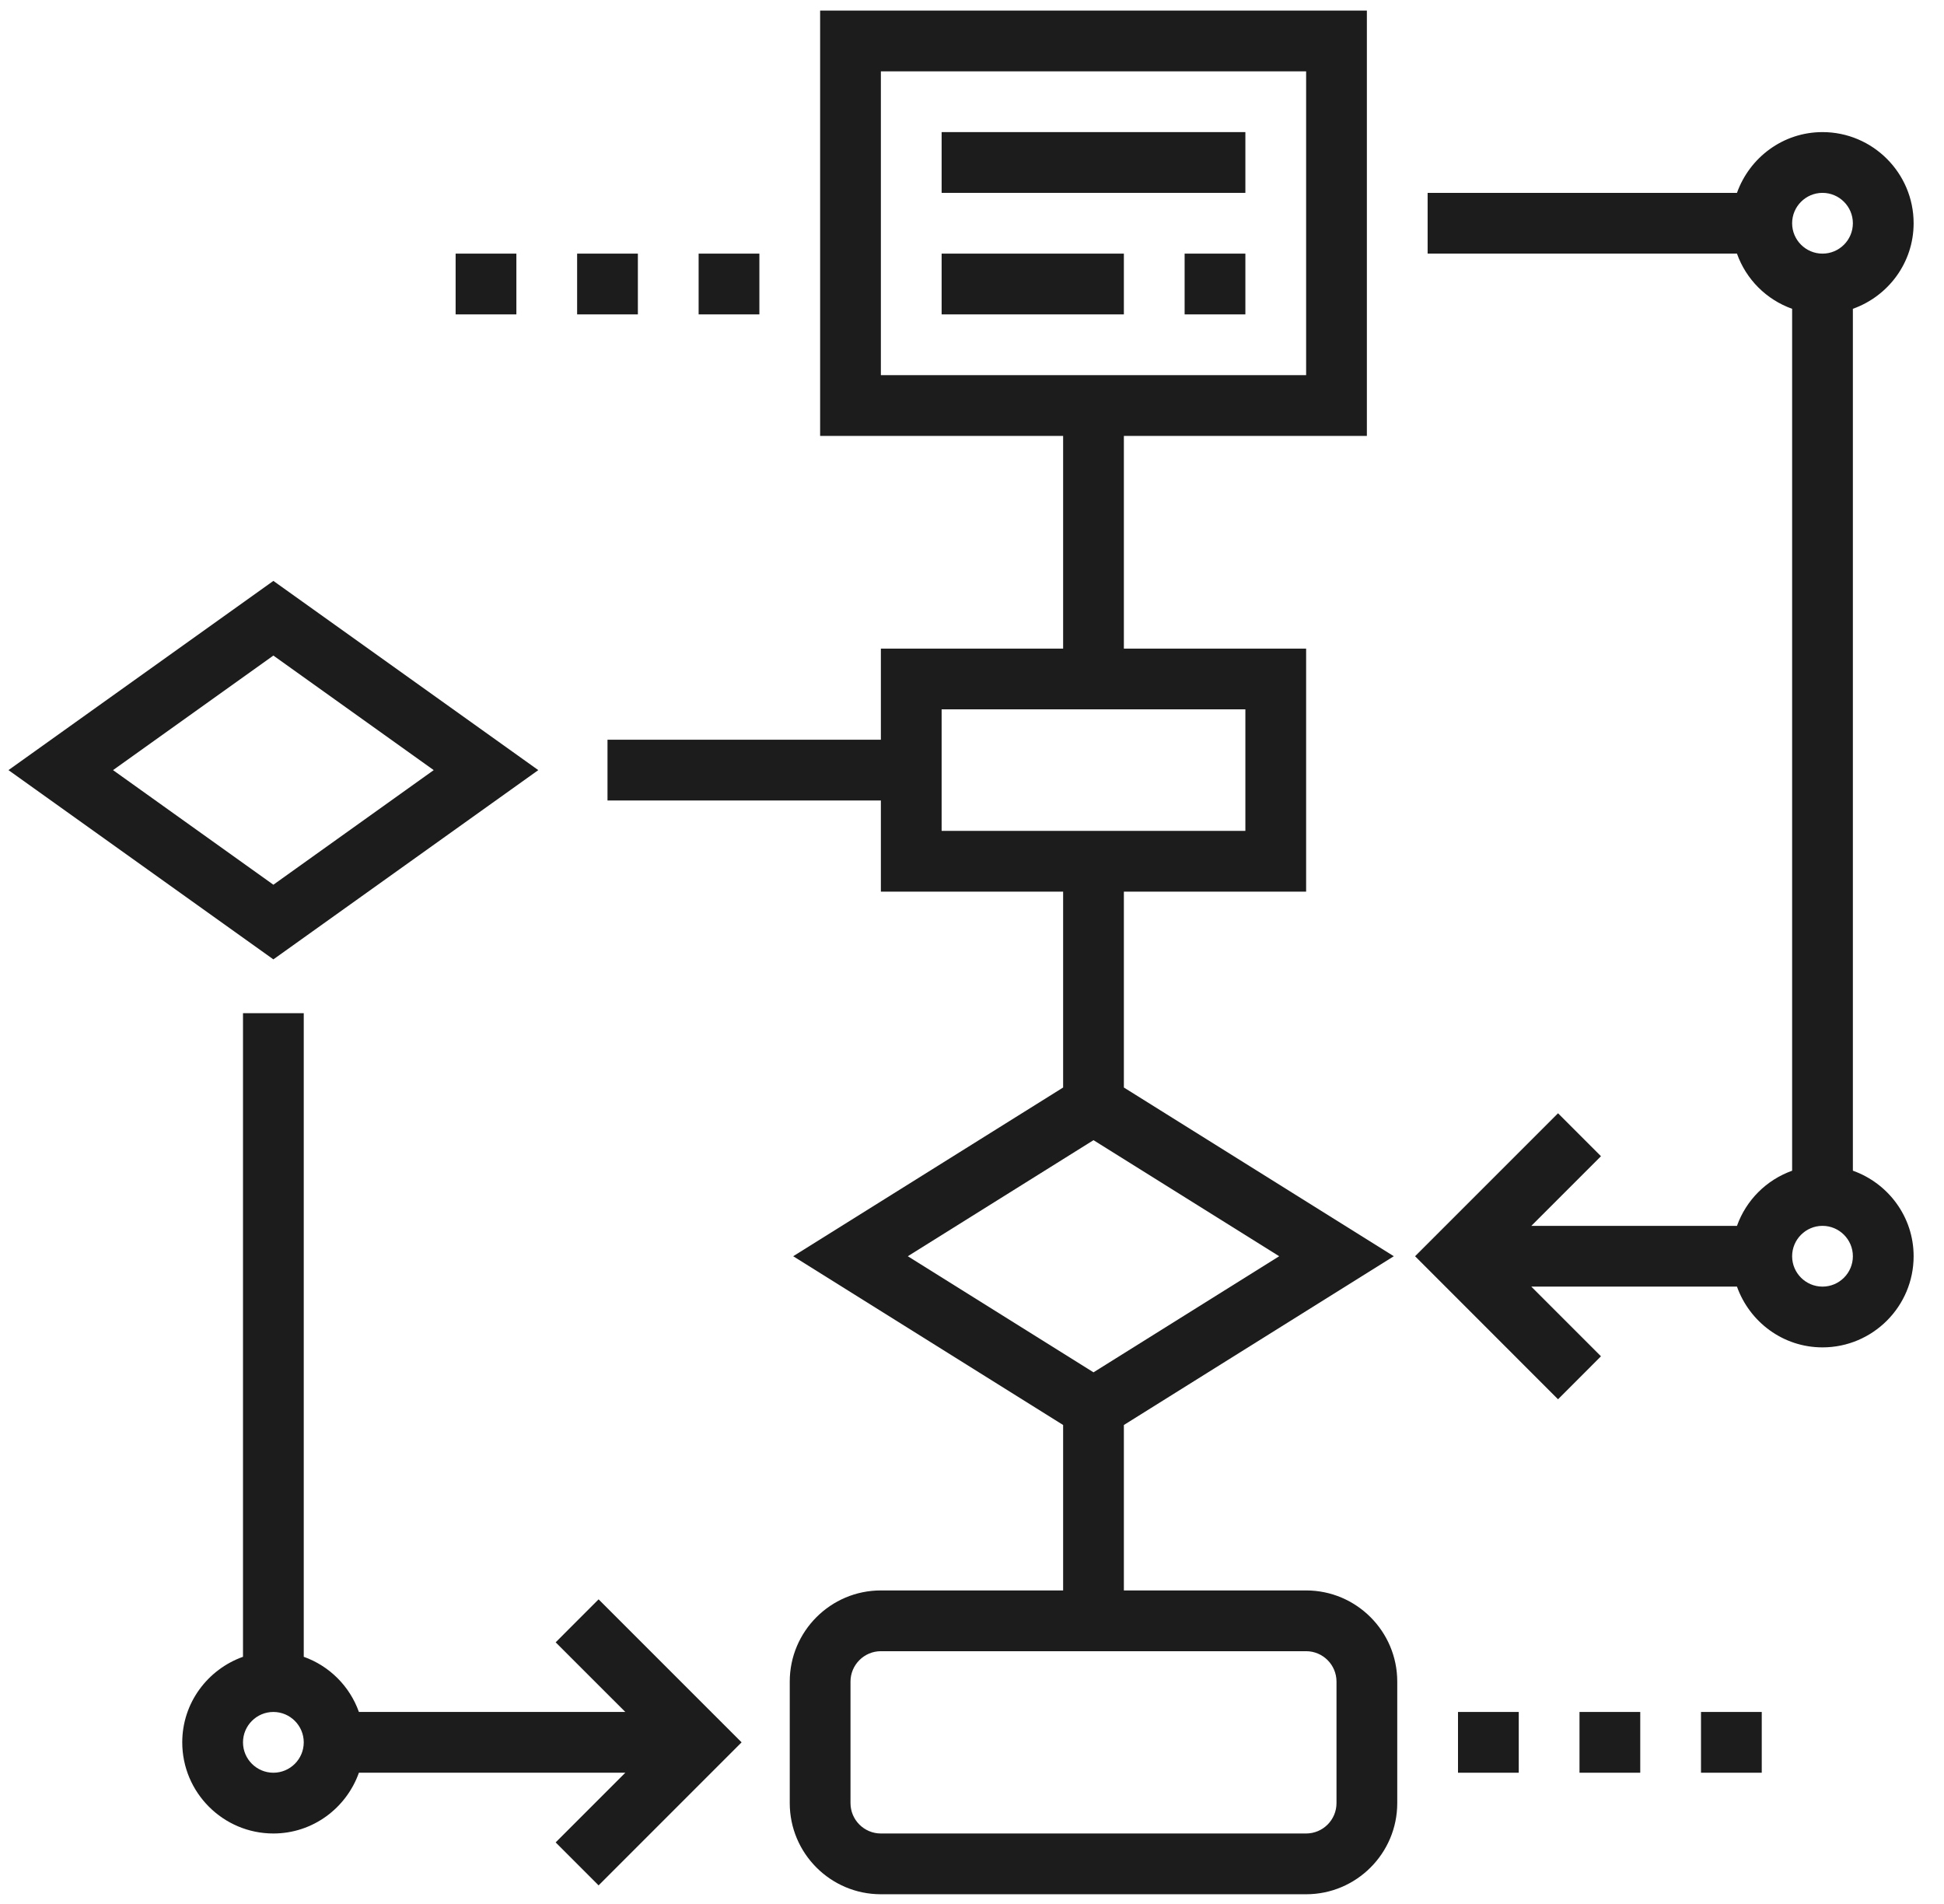 <svg width="48" height="47" viewBox="0 0 48 47" fill="none" xmlns="http://www.w3.org/2000/svg">
<path d="M32.25 39.261H27.75V35.177L34.415 31.011L27.75 26.846V22.011H32.25V16.011H27.75V10.761H33.75V0.261H20.25V10.761H26.25V16.011H21.75V18.261H15V19.761H21.75V22.011H26.25V26.846L19.585 31.011L26.25 35.177V39.261H21.75C20.509 39.261 19.5 40.271 19.5 41.511V44.511C19.5 45.752 20.509 46.761 21.75 46.761H32.25C33.49 46.761 34.5 45.752 34.5 44.511V41.511C34.5 40.271 33.49 39.261 32.25 39.261ZM21.75 1.761H32.25V9.261H21.75V1.761ZM23.25 17.511H30.75V20.511H23.25V17.511ZM27 28.146L31.585 31.011L27 33.877L22.415 31.011L27 28.146ZM33 44.511C33 44.925 32.663 45.261 32.25 45.261H21.75C21.337 45.261 21 44.925 21 44.511V41.511C21 41.098 21.337 40.761 21.75 40.761H32.25C32.663 40.761 33 41.098 33 41.511V44.511Z" fill="#1C1C1C"/>
<path d="M13.72 40.542L15.44 42.261H8.862C8.636 41.626 8.135 41.126 7.5 40.899V25.011H6V40.899C5.129 41.21 4.5 42.035 4.5 43.011C4.5 44.252 5.51 45.261 6.75 45.261C7.726 45.261 8.552 44.632 8.862 43.761H15.44L13.72 45.481L14.78 46.542L18.311 43.011L14.78 39.481L13.72 40.542ZM6.75 43.761C6.337 43.761 6 43.425 6 43.011C6 42.598 6.337 42.261 6.75 42.261C7.163 42.261 7.5 42.598 7.5 43.011C7.5 43.425 7.163 43.761 6.75 43.761Z" fill="#1C1C1C"/>
<path d="M45.75 28.899V7.623C46.621 7.313 47.25 6.488 47.25 5.511C47.25 4.271 46.24 3.261 45 3.261C44.023 3.261 43.199 3.891 42.888 4.761H35.25V6.261H42.888C43.114 6.897 43.615 7.397 44.25 7.623V28.9C43.615 29.127 43.114 29.627 42.888 30.262H37.81L39.53 28.542L38.47 27.482L34.94 31.011L38.47 34.542L39.53 33.481L37.81 31.761H42.888C43.199 32.632 44.023 33.261 45 33.261C46.24 33.261 47.25 32.252 47.25 31.011C47.25 30.035 46.621 29.21 45.75 28.899ZM45 4.761C45.413 4.761 45.75 5.098 45.75 5.511C45.75 5.925 45.413 6.261 45 6.261C44.587 6.261 44.25 5.925 44.25 5.511C44.25 5.098 44.587 4.761 45 4.761ZM45 31.761C44.587 31.761 44.25 31.425 44.25 31.011C44.25 30.598 44.587 30.261 45 30.261C45.413 30.261 45.75 30.598 45.75 31.011C45.75 31.425 45.413 31.761 45 31.761Z" fill="#1C1C1C"/>
<path d="M13.291 19.011L6.75 14.34L0.209 19.011L6.75 23.683L13.291 19.011ZM6.75 16.183L10.709 19.011L6.75 21.84L2.791 19.011L6.75 16.183Z" fill="#1C1C1C"/>
<path d="M23.25 3.261H30.75V4.761H23.25V3.261Z" fill="#1C1C1C"/>
<path d="M23.25 6.261H27.75V7.761H23.25V6.261Z" fill="#1C1C1C"/>
<path d="M29.25 6.261H30.75V7.761H29.25V6.261Z" fill="#1C1C1C"/>
<path d="M42 42.261H43.5V43.761H42V42.261Z" fill="#1C1C1C"/>
<path d="M39 42.261H40.5V43.761H39V42.261Z" fill="#1C1C1C"/>
<path d="M36 42.261H37.5V43.761H36V42.261Z" fill="#1C1C1C"/>
<path d="M14.25 6.261H15.75V7.761H14.25V6.261Z" fill="#1C1C1C"/>
<path d="M17.25 6.261H18.75V7.761H17.25V6.261Z" fill="#1C1C1C"/>
<path d="M11.25 6.261H12.75V7.761H11.25V6.261Z" fill="#1C1C1C"/>
</svg>
